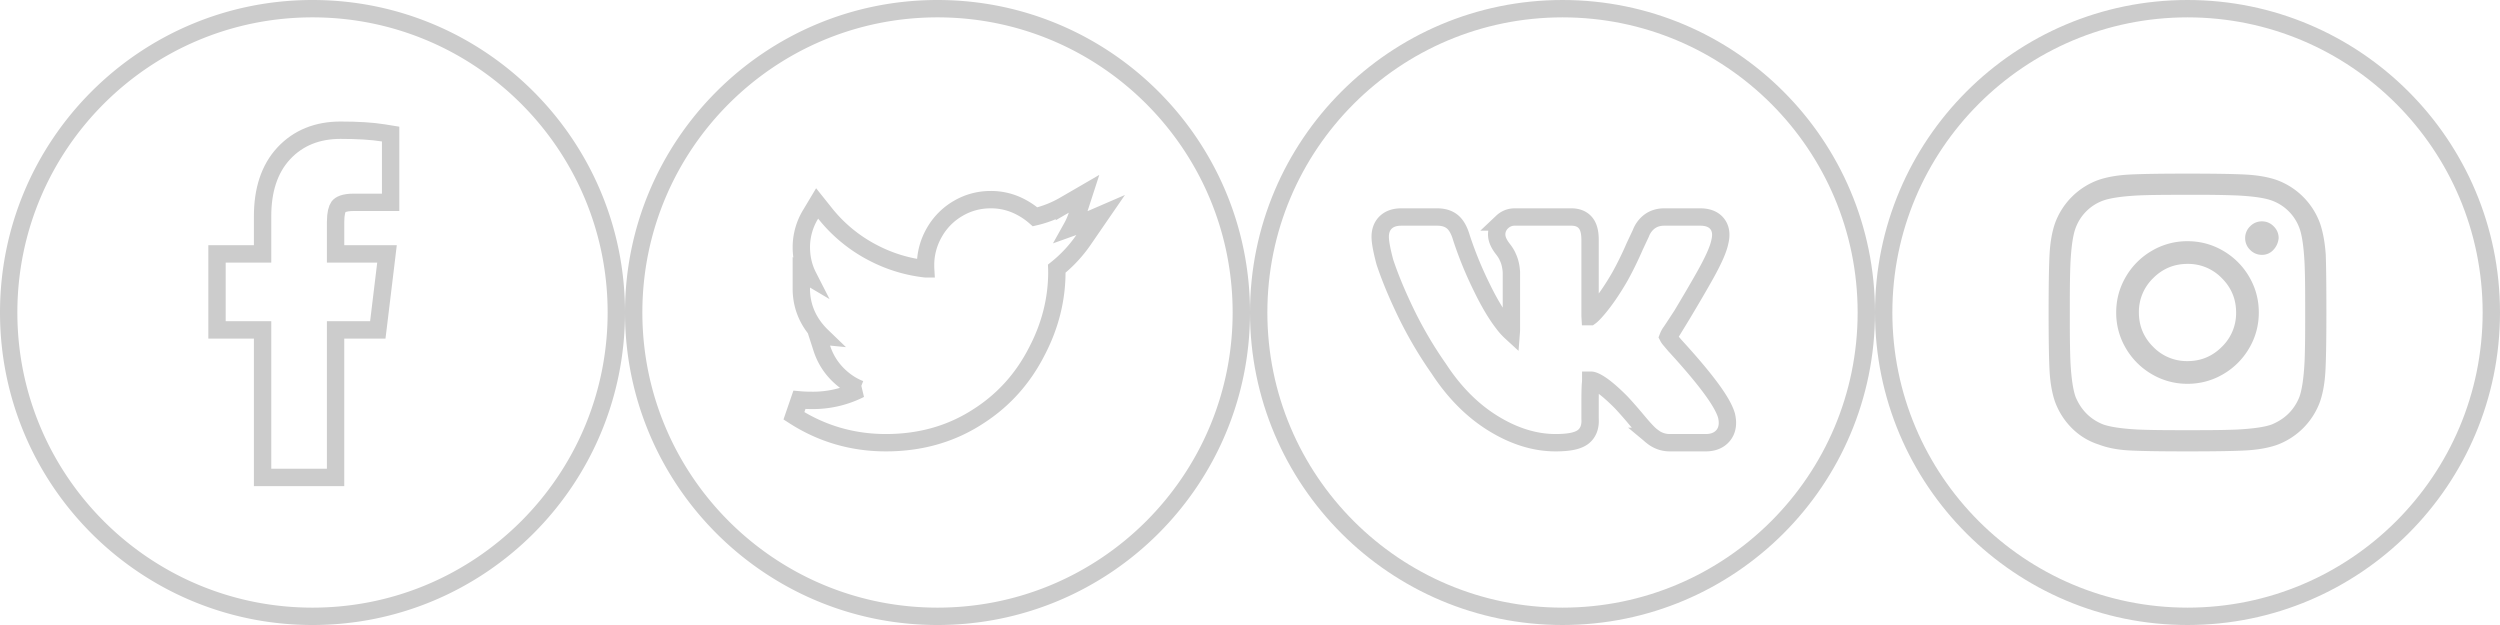 <svg width="144" height="36" fill="none" xmlns="http://www.w3.org/2000/svg"><path d="M143.5 18c0 9.665-7.835 17.5-17.5 17.5s-17.5-7.835-17.5-17.5S116.335.5 126 .5s17.5 7.835 17.5 17.5Z" stroke="#CCC"/><path fill-rule="evenodd" clip-rule="evenodd" d="M126 13.893c.738 0 1.423.184 2.054.553a4.118 4.118 0 0 1 1.5 1.5c.369.631.553 1.316.553 2.054 0 .738-.184 1.423-.553 2.053a4.118 4.118 0 0 1-1.5 1.5 3.998 3.998 0 0 1-2.054.554 3.998 3.998 0 0 1-2.054-.553 4.118 4.118 0 0 1-1.5-1.5 3.996 3.996 0 0 1-.553-2.054c0-.738.184-1.423.553-2.054a4.118 4.118 0 0 1 1.5-1.5 3.998 3.998 0 0 1 2.054-.553Zm0 6.907c.771 0 1.431-.274 1.978-.822A2.695 2.695 0 0 0 128.8 18c0-.771-.274-1.43-.822-1.978A2.696 2.696 0 0 0 126 15.2c-.771 0-1.431.274-1.978.822A2.695 2.695 0 0 0 123.2 18c0 .771.274 1.43.822 1.978A2.696 2.696 0 0 0 126 20.8Zm5.25-7.086a1.112 1.112 0 0 1-.304.679.868.868 0 0 1-.66.286.929.929 0 0 1-.679-.286.93.93 0 0 1-.286-.679.93.93 0 0 1 .286-.678.929.929 0 0 1 .679-.286c.262 0 .488.095.678.286.191.19.286.416.286.678Zm2.714.965c.024.666.036 1.773.036 3.321 0 1.548-.018 2.66-.054 3.34-.035.678-.136 1.267-.303 1.767a4.17 4.17 0 0 1-2.536 2.536c-.5.166-1.089.268-1.768.303-.678.036-1.791.054-3.339.054s-2.661-.018-3.339-.054c-.679-.035-1.268-.148-1.768-.339a3.812 3.812 0 0 1-1.554-.946 4.165 4.165 0 0 1-.982-1.554c-.167-.5-.268-1.09-.303-1.768-.036-.678-.054-1.791-.054-3.339s.018-2.66.054-3.34c.035-.678.136-1.267.303-1.767a4.17 4.17 0 0 1 2.536-2.536c.5-.167 1.089-.268 1.768-.303.678-.036 1.791-.054 3.339-.054s2.661.018 3.339.054c.679.035 1.268.136 1.768.303a4.17 4.17 0 0 1 2.536 2.536c.167.5.274 1.095.321 1.786Zm-1.518 8.183c.148-.417.246-1.08.295-1.989.025-.54.037-1.301.037-2.284v-1.178c0-1.007-.012-1.769-.037-2.284-.049-.933-.147-1.597-.295-1.99a2.655 2.655 0 0 0-1.584-1.583c-.393-.148-1.056-.246-1.989-.295a53.66 53.66 0 0 0-2.284-.037h-1.178c-.983 0-1.744.012-2.284.037-.909.05-1.572.147-1.989.295a2.655 2.655 0 0 0-1.584 1.584c-.148.393-.246 1.056-.295 1.989-.024.54-.037 1.301-.037 2.284v1.178c0 .983.013 1.744.037 2.284.049.909.147 1.572.295 1.99.319.76.847 1.288 1.584 1.583.417.147 1.08.246 1.989.295.54.024 1.301.037 2.284.037h1.178c1.007 0 1.768-.013 2.284-.037.933-.05 1.596-.148 1.989-.295.762-.319 1.29-.847 1.584-1.584Z" fill="#CCC"/><path d="M107.5 18c0 9.665-7.835 17.5-17.5 17.5S72.5 27.665 72.5 18 80.335.5 90 .5s17.5 7.835 17.5 17.5Z" stroke="#CCC"/><path d="m96.874 18.148.005-.008.005-.008c.496-.828.922-1.556 1.278-2.186.485-.86.808-1.545.9-2.012.082-.327.098-.718-.145-1.033-.247-.32-.638-.401-.978-.401h-2.084c-.299 0-.585.076-.831.254a1.516 1.516 0 0 0-.511.685l-.346.736-.003.006-.003.007c-.276.636-.563 1.22-.86 1.753-.435.754-.865 1.376-1.287 1.872-.208.244-.347.373-.424.428a1.307 1.307 0 0 1-.002-.066v-4.35c0-.317-.038-.658-.206-.913-.21-.318-.555-.412-.859-.412h-3.284c-.273 0-.519.102-.714.286a.973.973 0 0 0-.316.72c0 .314.175.603.352.832.148.19.237.343.285.462l.005.013.006.012c.108.229.178.51.2.853v3.247c0 .086-.002.16-.007.223a3.64 3.64 0 0 1-.474-.528c-.397-.515-.803-1.195-1.218-2.05l-.002-.005c-.459-.926-.849-1.876-1.17-2.85-.1-.344-.242-.67-.466-.887-.257-.248-.599-.328-.93-.328h-2.084c-.3 0-.62.067-.865.288-.255.23-.341.546-.341.85 0 .322.1.818.264 1.44l.004.015.005.015c.266.797.615 1.652 1.045 2.566a23.353 23.353 0 0 0 2.051 3.555c.88 1.349 1.918 2.403 3.118 3.146 1.193.74 2.401 1.125 3.618 1.125.334 0 .63-.02.882-.064.242-.043.485-.116.678-.253l.007-.005.006-.005c.35-.265.436-.673.41-1.054v-.956c0-.61.013-.961.03-1.096l.005-.034V22c0-.04.002-.073.004-.1a.72.72 0 0 1 .026 0c.067 0 .247.046.574.269.31.212.692.542 1.15 1.003.272.29.588.65.947 1.08.185.222.347.407.483.552.124.131.245.25.355.33a1.58 1.58 0 0 0 1.011.366h2.083c.377 0 .754-.111 1.01-.432.264-.332.271-.745.183-1.12l-.003-.015-.005-.015c-.133-.44-.472-.994-.952-1.636-.49-.655-1.161-1.447-2.011-2.375l-.308-.363a.743.743 0 0 1-.092-.138 1.4 1.4 0 0 1 .117-.232l.015-.02.043-.062.134-.2c.113-.17.275-.419.487-.744ZM71.5 18c0 9.665-7.835 17.5-17.5 17.5S36.5 27.665 36.5 18 44.335.5 54 .5 71.5 8.335 71.5 18Z" stroke="#CCC"/><path d="M53.313 15.281c0 .069 0 .137.004.205a8.547 8.547 0 0 1-2.98-.9 8.548 8.548 0 0 1-2.82-2.304l-.45-.564-.37.618a3.641 3.641 0 0 0-.54 1.898c0 .602.13 1.167.396 1.687l-.397-.235V16.625c0 .89.292 1.69.865 2.381.103.125.212.242.325.351l-.244-.024.235.727c.24.744.68 1.364 1.31 1.851.279.215.577.384.893.506a5.99 5.99 0 0 1-2.759.645c-.28 0-.525-.01-.736-.029l-.316.919c1.603 1.031 3.374 1.548 5.302 1.548 2.006 0 3.8-.514 5.368-1.55 1.428-.924 2.538-2.168 3.327-3.721.764-1.463 1.149-2.99 1.149-4.573a4.35 4.35 0 0 0-.004-.182 7.715 7.715 0 0 0 1.541-1.66l.986-1.433-1.597.691c-.022.01-.043.02-.065.028.121-.217.222-.45.302-.696l.403-1.242-1.13.656a6.141 6.141 0 0 1-1.691.67 4.222 4.222 0 0 0-1.02-.66 3.63 3.63 0 0 0-1.538-.328c-.67 0-1.3.169-1.876.506a3.71 3.71 0 0 0-1.37 1.387 3.753 3.753 0 0 0-.504 1.888ZM35.5 18c0 9.665-7.835 17.5-17.5 17.5S.5 27.665.5 18 8.335.5 18 .5 35.5 8.335 35.5 18Z" stroke="#CCC"/><path d="M15.125 27v.5H19.329V19.002h2.432l.054-.44.409-3.377.067-.56H19.33v-1.838c0-.505.088-.768.173-.887.088-.111.31-.246.862-.246H22.5V7.723l-.42-.068c-.65-.105-1.476-.155-2.466-.155-1.324 0-2.429.434-3.264 1.328-.838.898-1.225 2.13-1.225 3.625v2.172H12.5v4.377h2.625V27Z" stroke="#CCC"/></svg>
